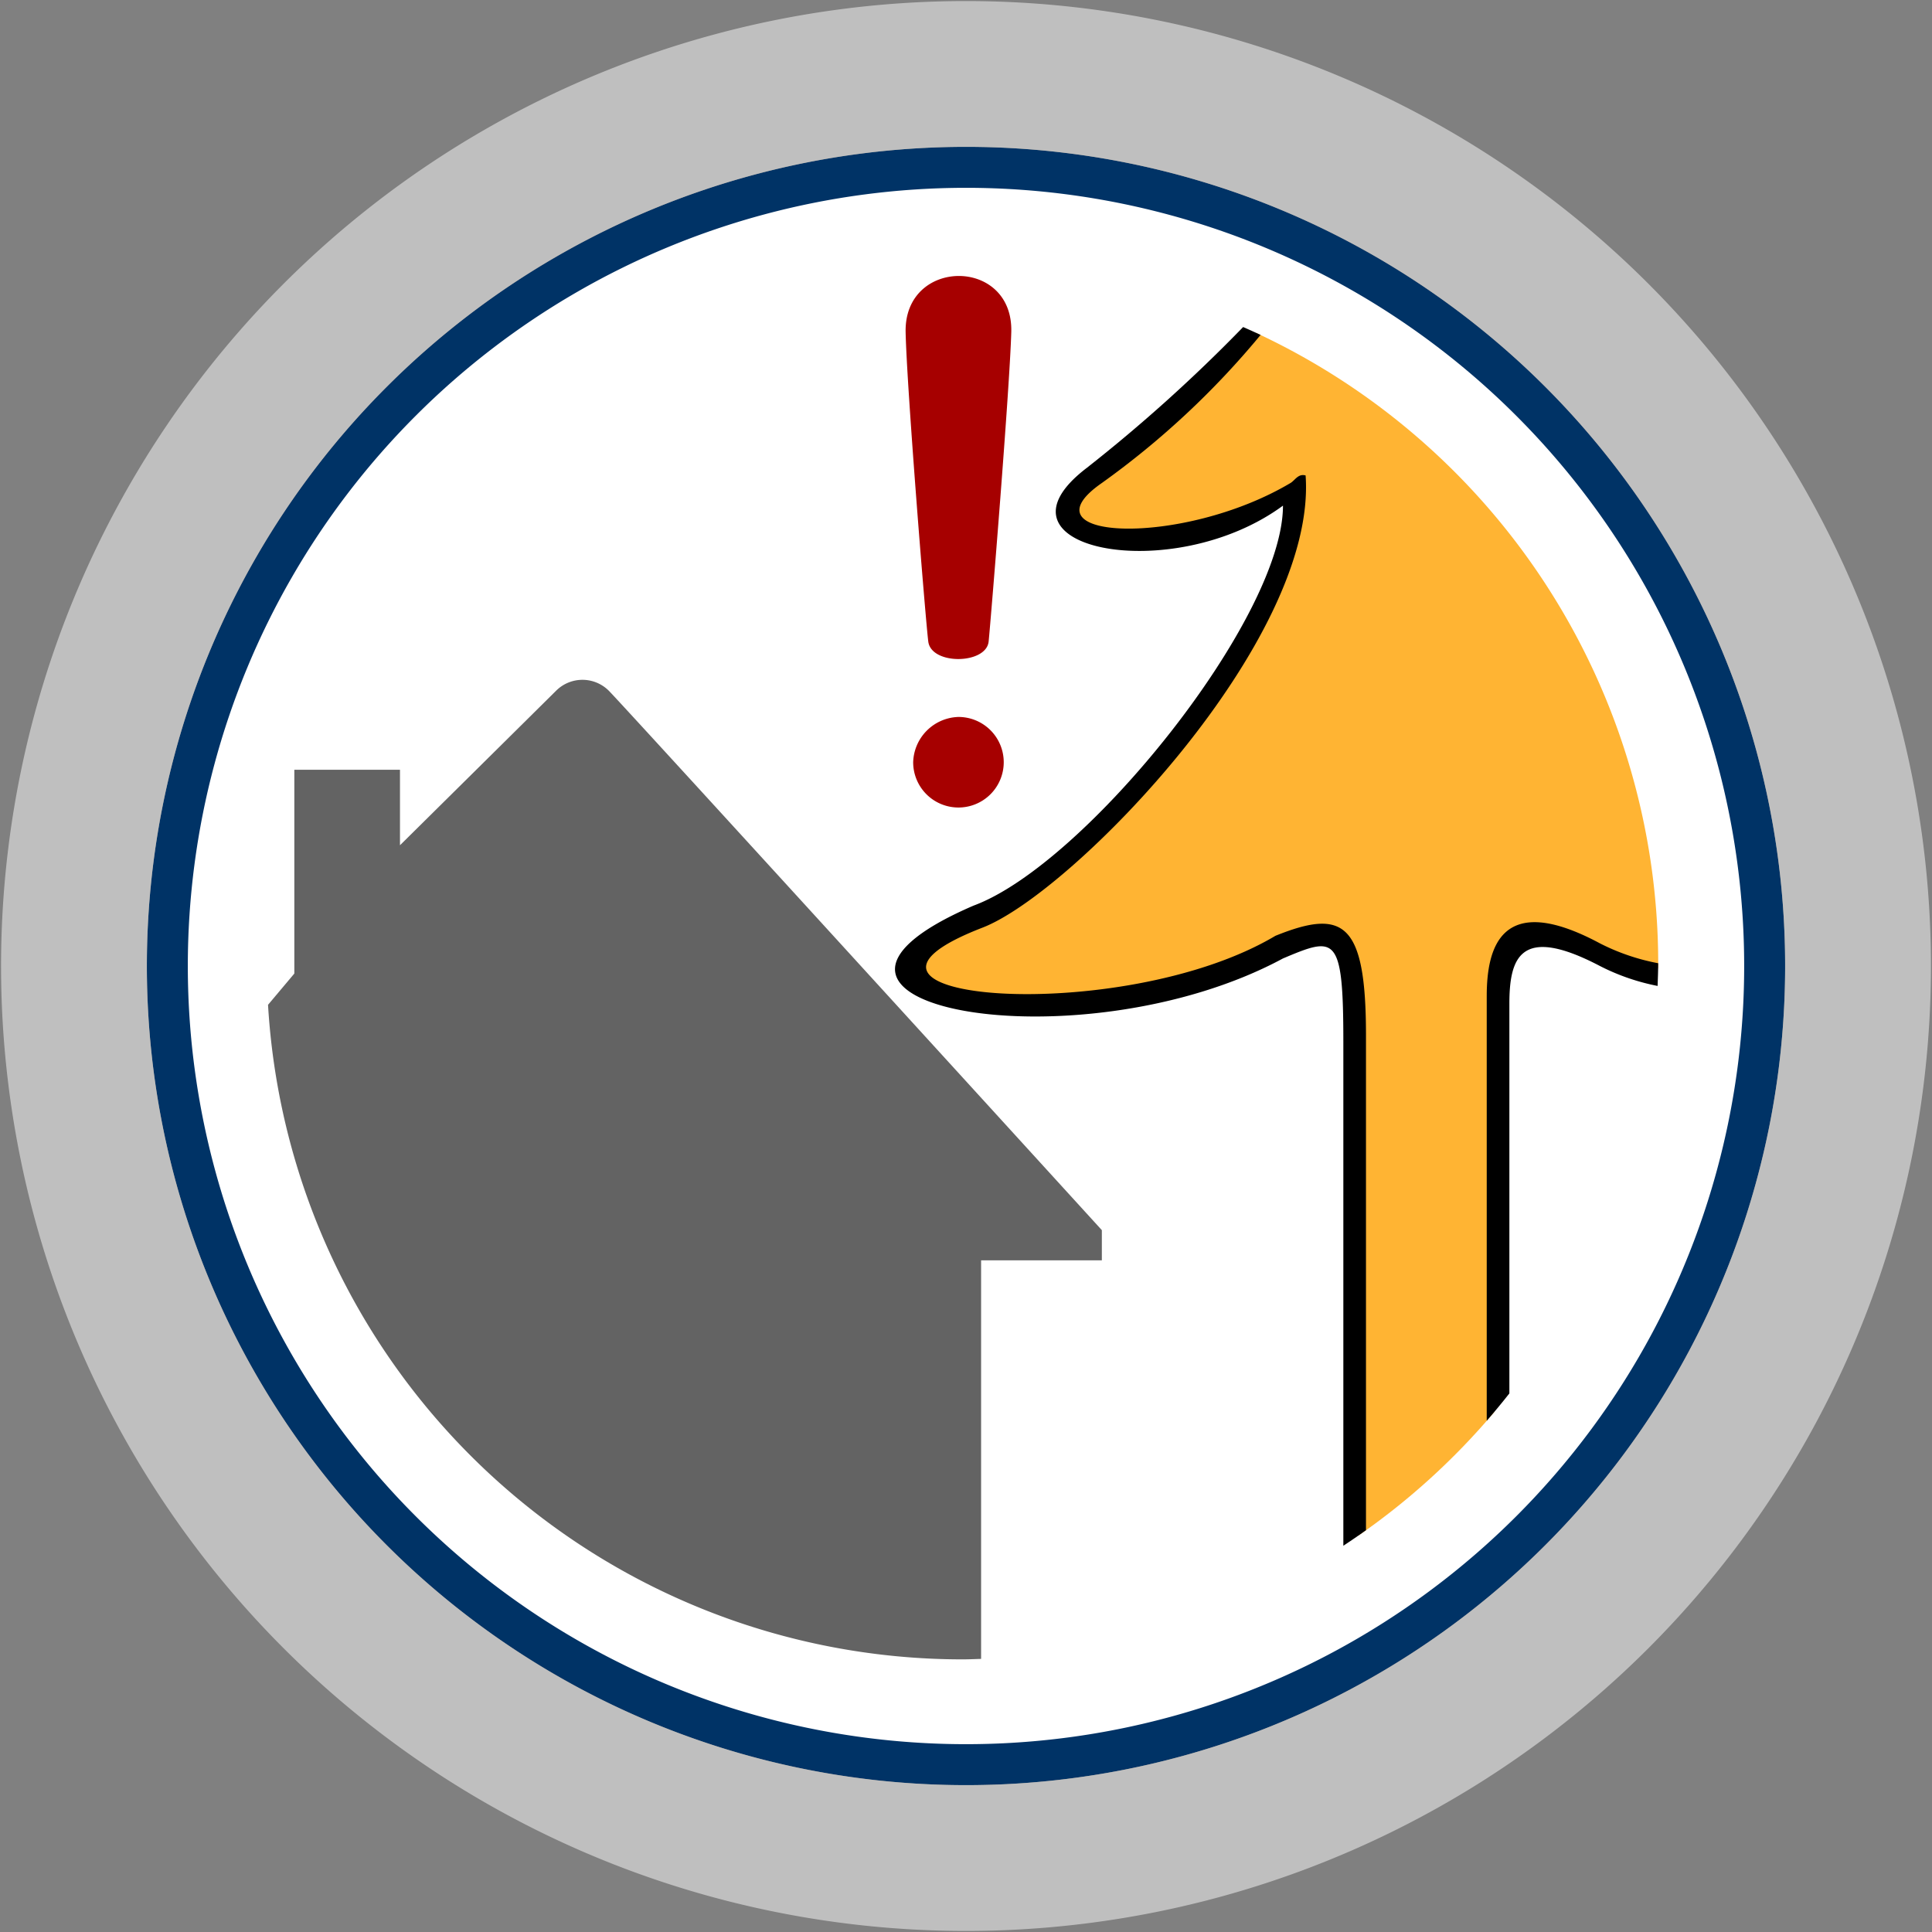 <svg id="Bands" xmlns="http://www.w3.org/2000/svg" width="256" height="256" viewBox="0 0 256 256">
  <rect x="0" y="0" width="256" height="256" fill="#808080" stroke="none"/>
  <defs>
    <style>
      .cls-1 {
        fill: #fff;
      }

      .cls-2 {
        fill: #036;
      }

      .cls-2, .cls-3, .cls-5, .cls-6, .cls-7, .cls-8 {
        fill-rule: evenodd;
      }

      .cls-3 {
        fill: #bfbfbf;
      }

      .cls-4 {
        fill: none;
      }

      .cls-5 {
        fill: #636363;
      }

      .cls-6 {
        fill: #ffb433;
      }

      .cls-8 {
        fill: #a60000;
      }
    </style>
  </defs>
  <circle id="BG" class="cls-1" cx="128" cy="128" r="105.281"/>
  <path id="OuterBand" class="cls-2" d="M128,19.46A108.54,108.54,0,1,1,19.46,128,108.54,108.54,0,0,1,128,19.46Zm0,5.427A103.113,103.113,0,1,1,24.887,128,103.113,103.113,0,0,1,128,24.887Z"/>
  <path id="ColorBand_GRAY" data-name="ColorBand GRAY" class="cls-3" d="M128,0.14A127.86,127.86,0,1,1,.14,128,127.86,127.86,0,0,1,128,.14Zm0,19.32A108.54,108.54,0,1,1,19.46,128,108.54,108.54,0,0,1,128,19.46Z"/>
  <circle id="Ellipse_1_copy_3" data-name="Ellipse 1 copy 3" class="cls-4" cx="127.531" cy="127.688" r="92.188"/>
  <g id="Group_3_copy" data-name="Group 3 copy">
    <path id="House_copy_4" data-name="House copy 4" class="cls-5" d="M127.53,219.875a92.182,92.182,0,0,1-92.015-86.732L39,129V102H53v10S73.027,92.183,73.683,91.528a4.941,4.941,0,0,1,6.99,0C82.551,93.4,146,163,146,163v4l-16,0v52.811C129.177,219.835,128.358,219.875,127.53,219.875Z"/>
    <path id="Tree_Tall_copy_10" data-name="Tree Tall copy 10" class="cls-6" d="M219.7,128.327A48.592,48.592,0,0,1,210,125c-11.182-4.664-12,3.074-12,13v49.1a92.7,92.7,0,0,1-18,16.374V138c-0.027-14.8-2-16.634-11-13-21.125,13.684-69.189,7.931-41-3,11.973-4.643,44-32.148,44-57-16.3,10.076-39.507,7.692-27-2a102.583,102.583,0,0,0,21.421-18.9,92.185,92.185,0,0,1,53.3,83.585C219.719,127.9,219.7,128.113,219.7,128.327Z"/>
    <path id="Tree_Tall_copy_11" data-name="Tree Tall copy 11" class="cls-7" d="M178,204.819V138c0-14.25-1.083-13.917-8-11-27.083,14.583-71.781,6.265-41-7,14.821-5.466,41-37.991,41-53-14.72,10.821-40.043,5.708-26-5a207.885,207.885,0,0,0,20.722-18.666c0.774,0.342,1.549.683,2.313,1.046A111.117,111.117,0,0,1,146,64c-10.889,7.562,10.612,8.545,25,0,0.6-.357,1.011-1.276,2-1,1.571,21.852-30.837,55.289-42.815,59.918C105.4,132.5,148.483,136.207,169,124c9-3.634,11.973-1.8,12,13v65.761C180.013,203.465,179.015,204.154,178,204.819Zm22-71.785v51.6q-1.455,1.85-3,3.621V132c0-6.258,1.78-14.087,15-7a28.584,28.584,0,0,0,7.717,2.634c0,0.018,0,.035,0,0.053,0,0.991-.044,1.972-0.075,2.955A28.828,28.828,0,0,1,212,128C201.447,122.474,200,126.9,200,133.034Z"/>
    <path id="Rectangle_34_copy_8" data-name="Rectangle 34 copy 8" class="cls-8" d="M120,44c-0.2-9.865,14.281-9.952,14,0-0.213,7.537-2.711,38.149-3,41-0.309,3.045-7.614,3.156-8,0S120.148,51.23,120,44Zm7,51a6,6,0,1,1-6,6A6.185,6.185,0,0,1,127,95Z"/>
  </g>
</svg>
